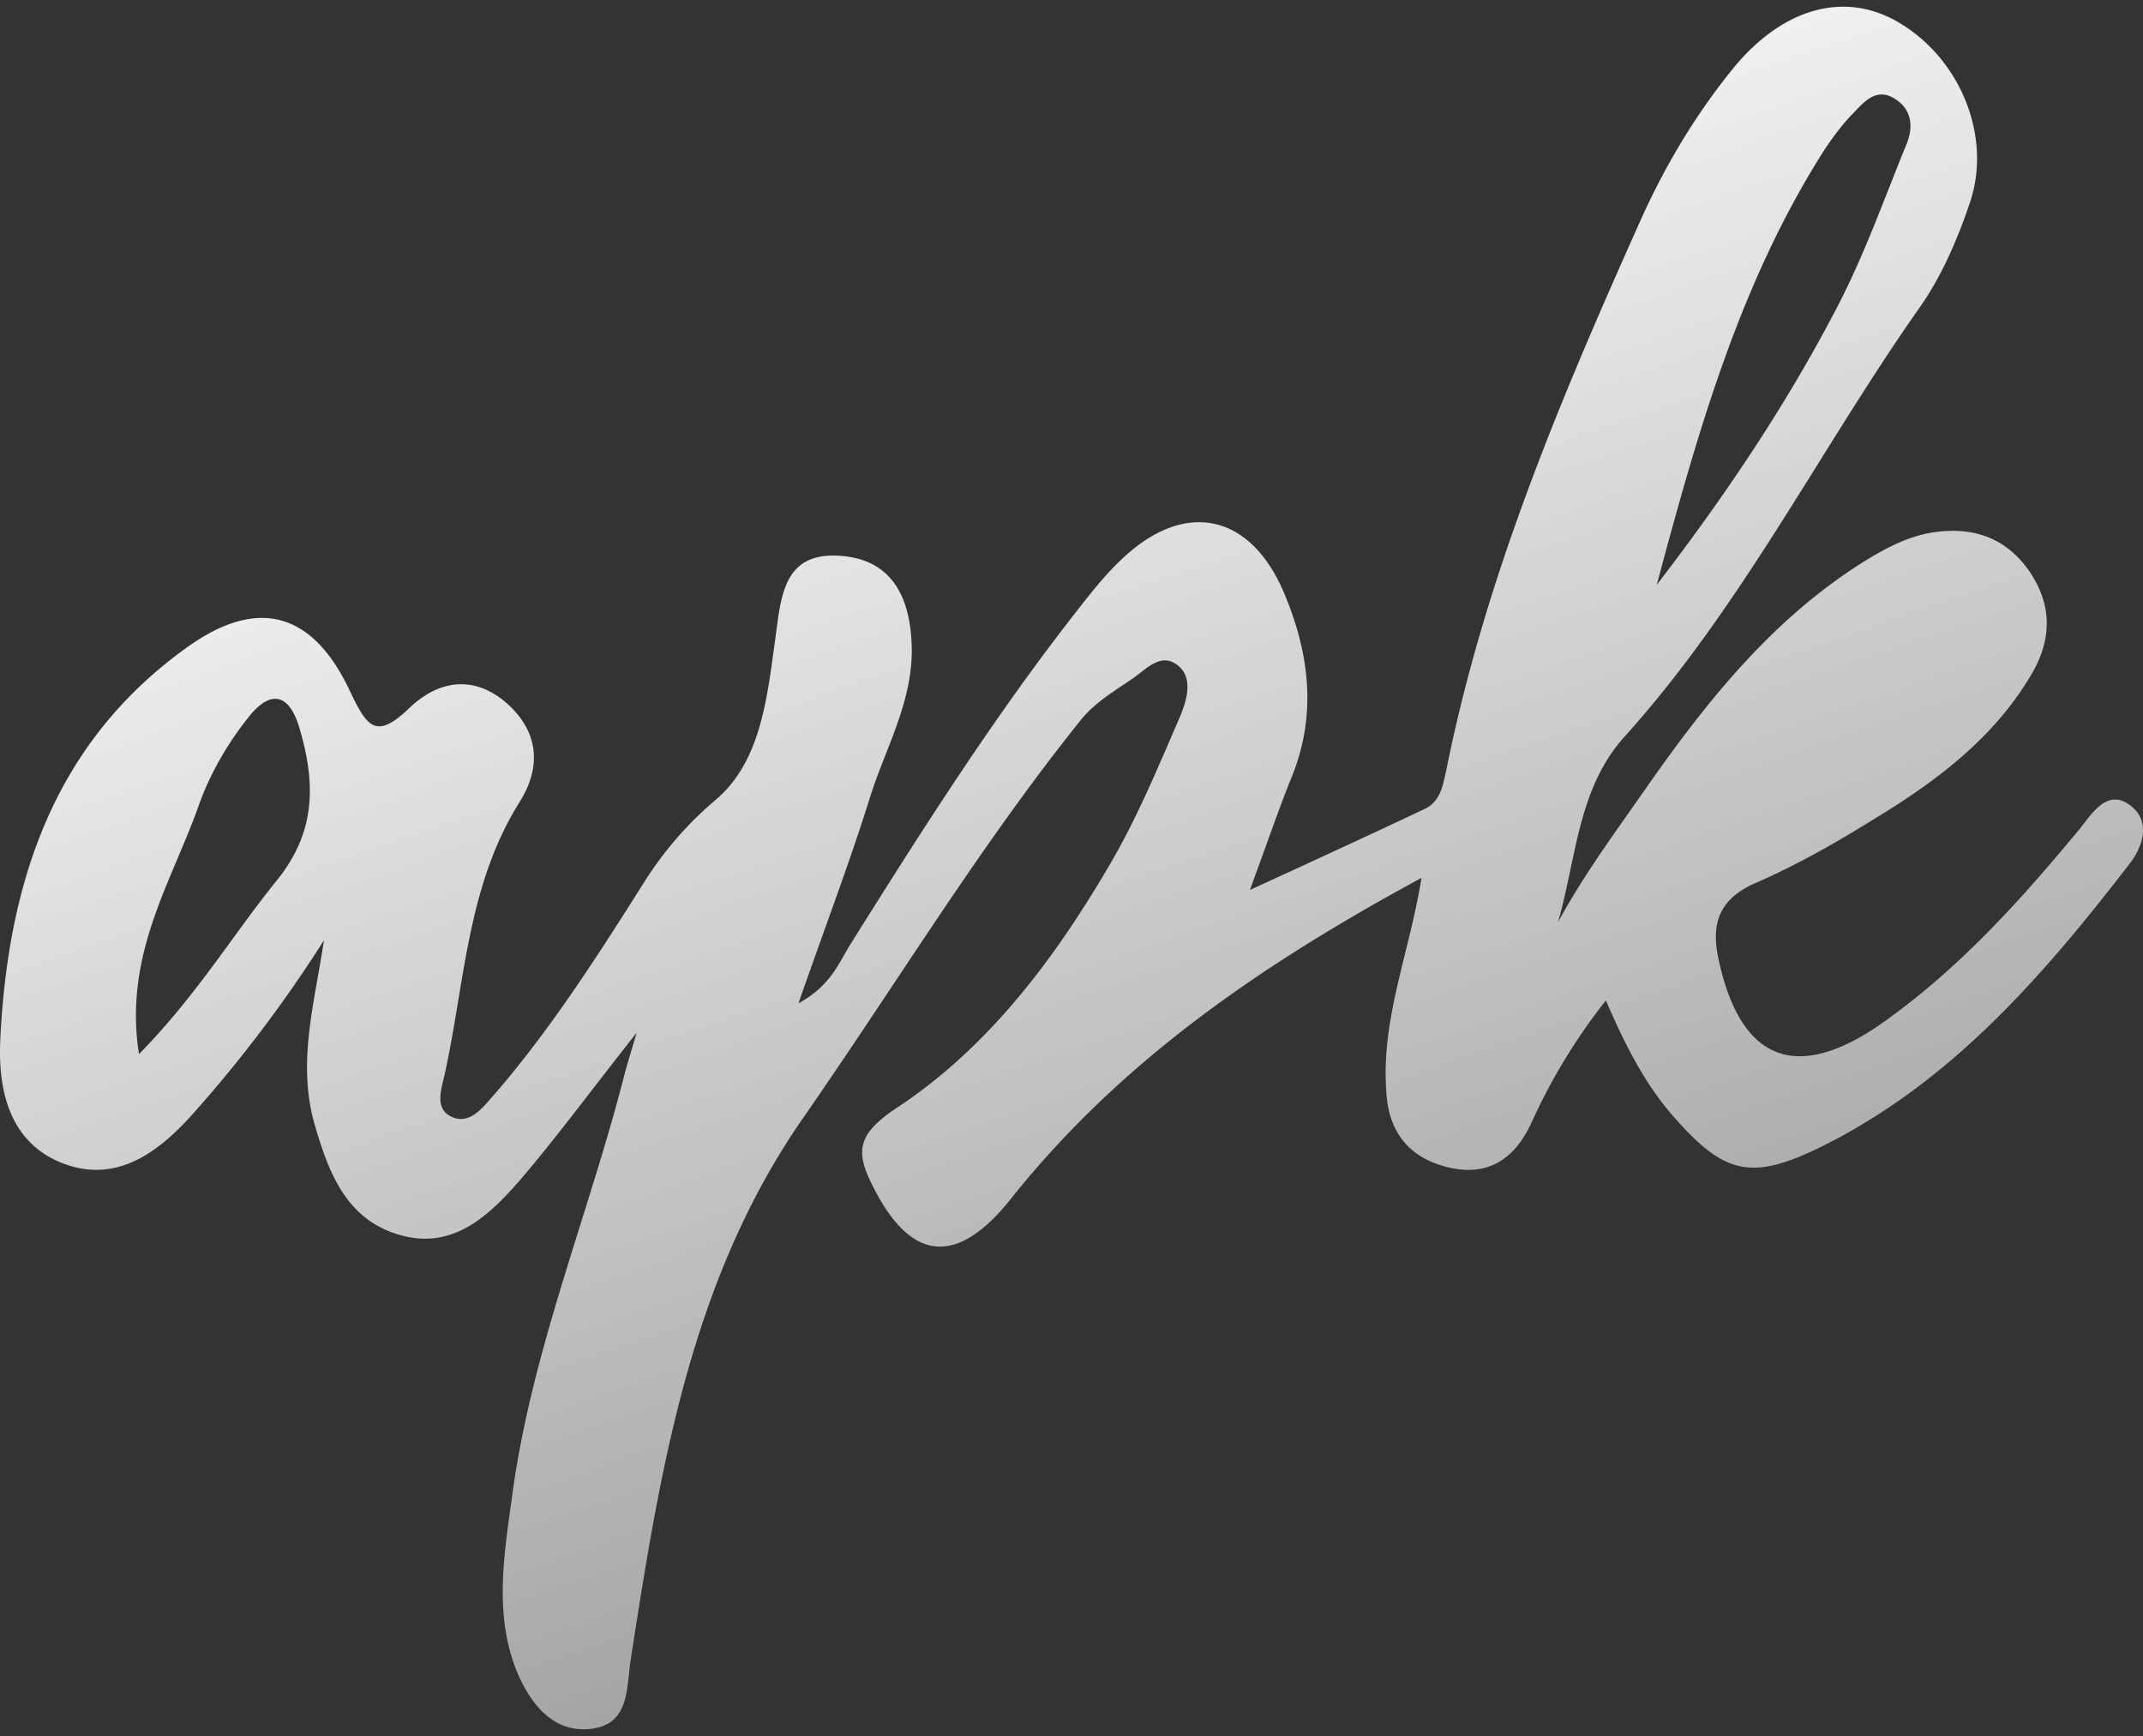 <svg xmlns="http://www.w3.org/2000/svg" width="100" height="81" fill="none"><rect width="100%" height="100%" fill="#333333" stroke="none"/><path fill="url(#a)" d="M66.334 40.96c-7.471 4.046-14.052 8.55-19.177 14.995-2.589 3.237-4.72 2.832-6.446-.647-.809-1.591-.7-2.4 1.133-3.614 4.37-2.886 7.498-7.12 10.114-11.65 1.214-2.131 2.158-4.423 3.129-6.662.296-.728.593-1.753-.108-2.32-.81-.674-1.51.19-2.158.62-.836.567-1.726 1.107-2.346 1.862-4.747 5.906-8.658 12.379-12.973 18.582-5.287 7.578-6.689 16.424-8.065 25.27-.215 1.322-.027 3.02-1.806 3.263-1.808.243-2.86-1.16-3.48-2.589-1.133-2.724-.62-5.555-.242-8.36.917-6.716 3.533-12.972 5.205-19.472.108-.432.243-.863.593-2.05-2.13 2.697-3.695 4.828-5.42 6.85-1.457 1.673-3.13 3.29-5.61 2.59-2.51-.702-3.345-2.913-3.992-5.152-.837-2.885 0-5.69.431-8.603a62.157 62.157 0 0 1-6.23 8.226c-1.645 1.807-3.587 3.128-6.015 2.157-2.4-.97-2.966-3.317-2.859-5.717.351-7.309 2.455-13.836 8.685-18.312 3.317-2.4 5.907-1.7 7.66 2.076.782 1.645 1.213 2.212 2.75.728 1.268-1.213 2.887-1.59 4.45-.296 1.592 1.348 1.727 3.02.702 4.665-2.481 3.938-2.562 8.496-3.533 12.838-.162.674-.459 1.591.459 1.915.782.27 1.348-.486 1.806-.998 2.698-3.102 4.91-6.58 7.094-10.033a16.578 16.578 0 0 1 3.344-3.83c2.104-1.806 2.374-4.827 2.751-7.497.27-2.05.405-4.072 3.075-3.857 2.4.19 3.236 1.97 3.29 4.262.054 2.562-1.24 4.72-1.968 7.066-.944 3.02-2.077 5.987-3.318 9.547 1.483-.81 1.861-1.834 2.373-2.67 3.345-5.34 6.716-10.653 10.6-15.616.674-.863 1.349-1.726 2.158-2.48 2.94-2.752 5.987-2.077 7.551 1.671 1.16 2.778 1.51 5.61.351 8.496-.647 1.591-1.187 3.21-1.969 5.313 2.994-1.376 5.583-2.562 8.145-3.776.756-.35.864-1.106 1.025-1.834 1.807-9.008 5.368-17.395 9.09-25.702 1.132-2.508 2.535-4.854 4.26-6.985 2.32-2.858 5.18-3.64 7.66-2.238 2.913 1.645 4.478 5.313 3.426 8.441-.567 1.7-1.322 3.452-2.347 4.909-4.666 6.634-8.307 13.97-13.782 20.038-2.184 2.427-2.238 5.69-3.101 8.657 1.213-2.238 2.697-4.234 4.126-6.284 2.886-4.126 6.015-8.037 10.41-10.707.945-.566 1.916-1.052 3.022-1.213 1.888-.27 3.425.296 4.504 1.915.998 1.537.97 3.074.08 4.638-1.752 3.02-4.45 5.043-7.335 6.797-1.78 1.105-3.615 2.157-5.53 2.993-1.833.782-2.157 1.996-1.752 3.722 1.078 4.8 3.802 5.583 7.767 2.724 3.533-2.535 6.338-5.664 9.062-8.954.567-.701 1.295-1.942 2.4-1.052.918.728.54 1.915-.107 2.724-4.019 5.205-8.307 10.167-14.349 13.161-3.29 1.618-4.53 1.295-6.904-1.402-1.322-1.51-2.239-3.29-3.156-5.421a27.522 27.522 0 0 0-3.479 5.717c-.81 1.753-2.104 2.535-3.965 2.05-1.78-.458-2.724-1.672-2.805-3.56-.242-3.344 1.08-6.419 1.645-9.925zM77.31 27.287c3.155-4.1 6.068-8.415 8.468-13.053 1.241-2.4 2.158-4.99 3.183-7.498.35-.836.243-1.672-.593-2.157-.81-.486-1.376.162-1.861.674-.513.512-.944 1.106-1.349 1.7-3.965 6.202-5.933 13.187-7.848 20.334zM6.485 49.186c2.697-2.75 4.37-5.556 6.42-8.09 1.834-2.266 1.834-4.505 1.078-7.094-.566-1.942-1.564-1.618-2.427-.485-.944 1.186-1.753 2.589-2.266 4.018-1.267 3.614-3.533 6.985-2.805 11.651z"/><defs><linearGradient id="a" x1="50" x2="100.5" y1=".313" y2="147.813" gradientUnits="userSpaceOnUse"><stop stop-color="#fff"/><stop offset="1" stop-color="#fff" stop-opacity="0"/></linearGradient></defs></svg>